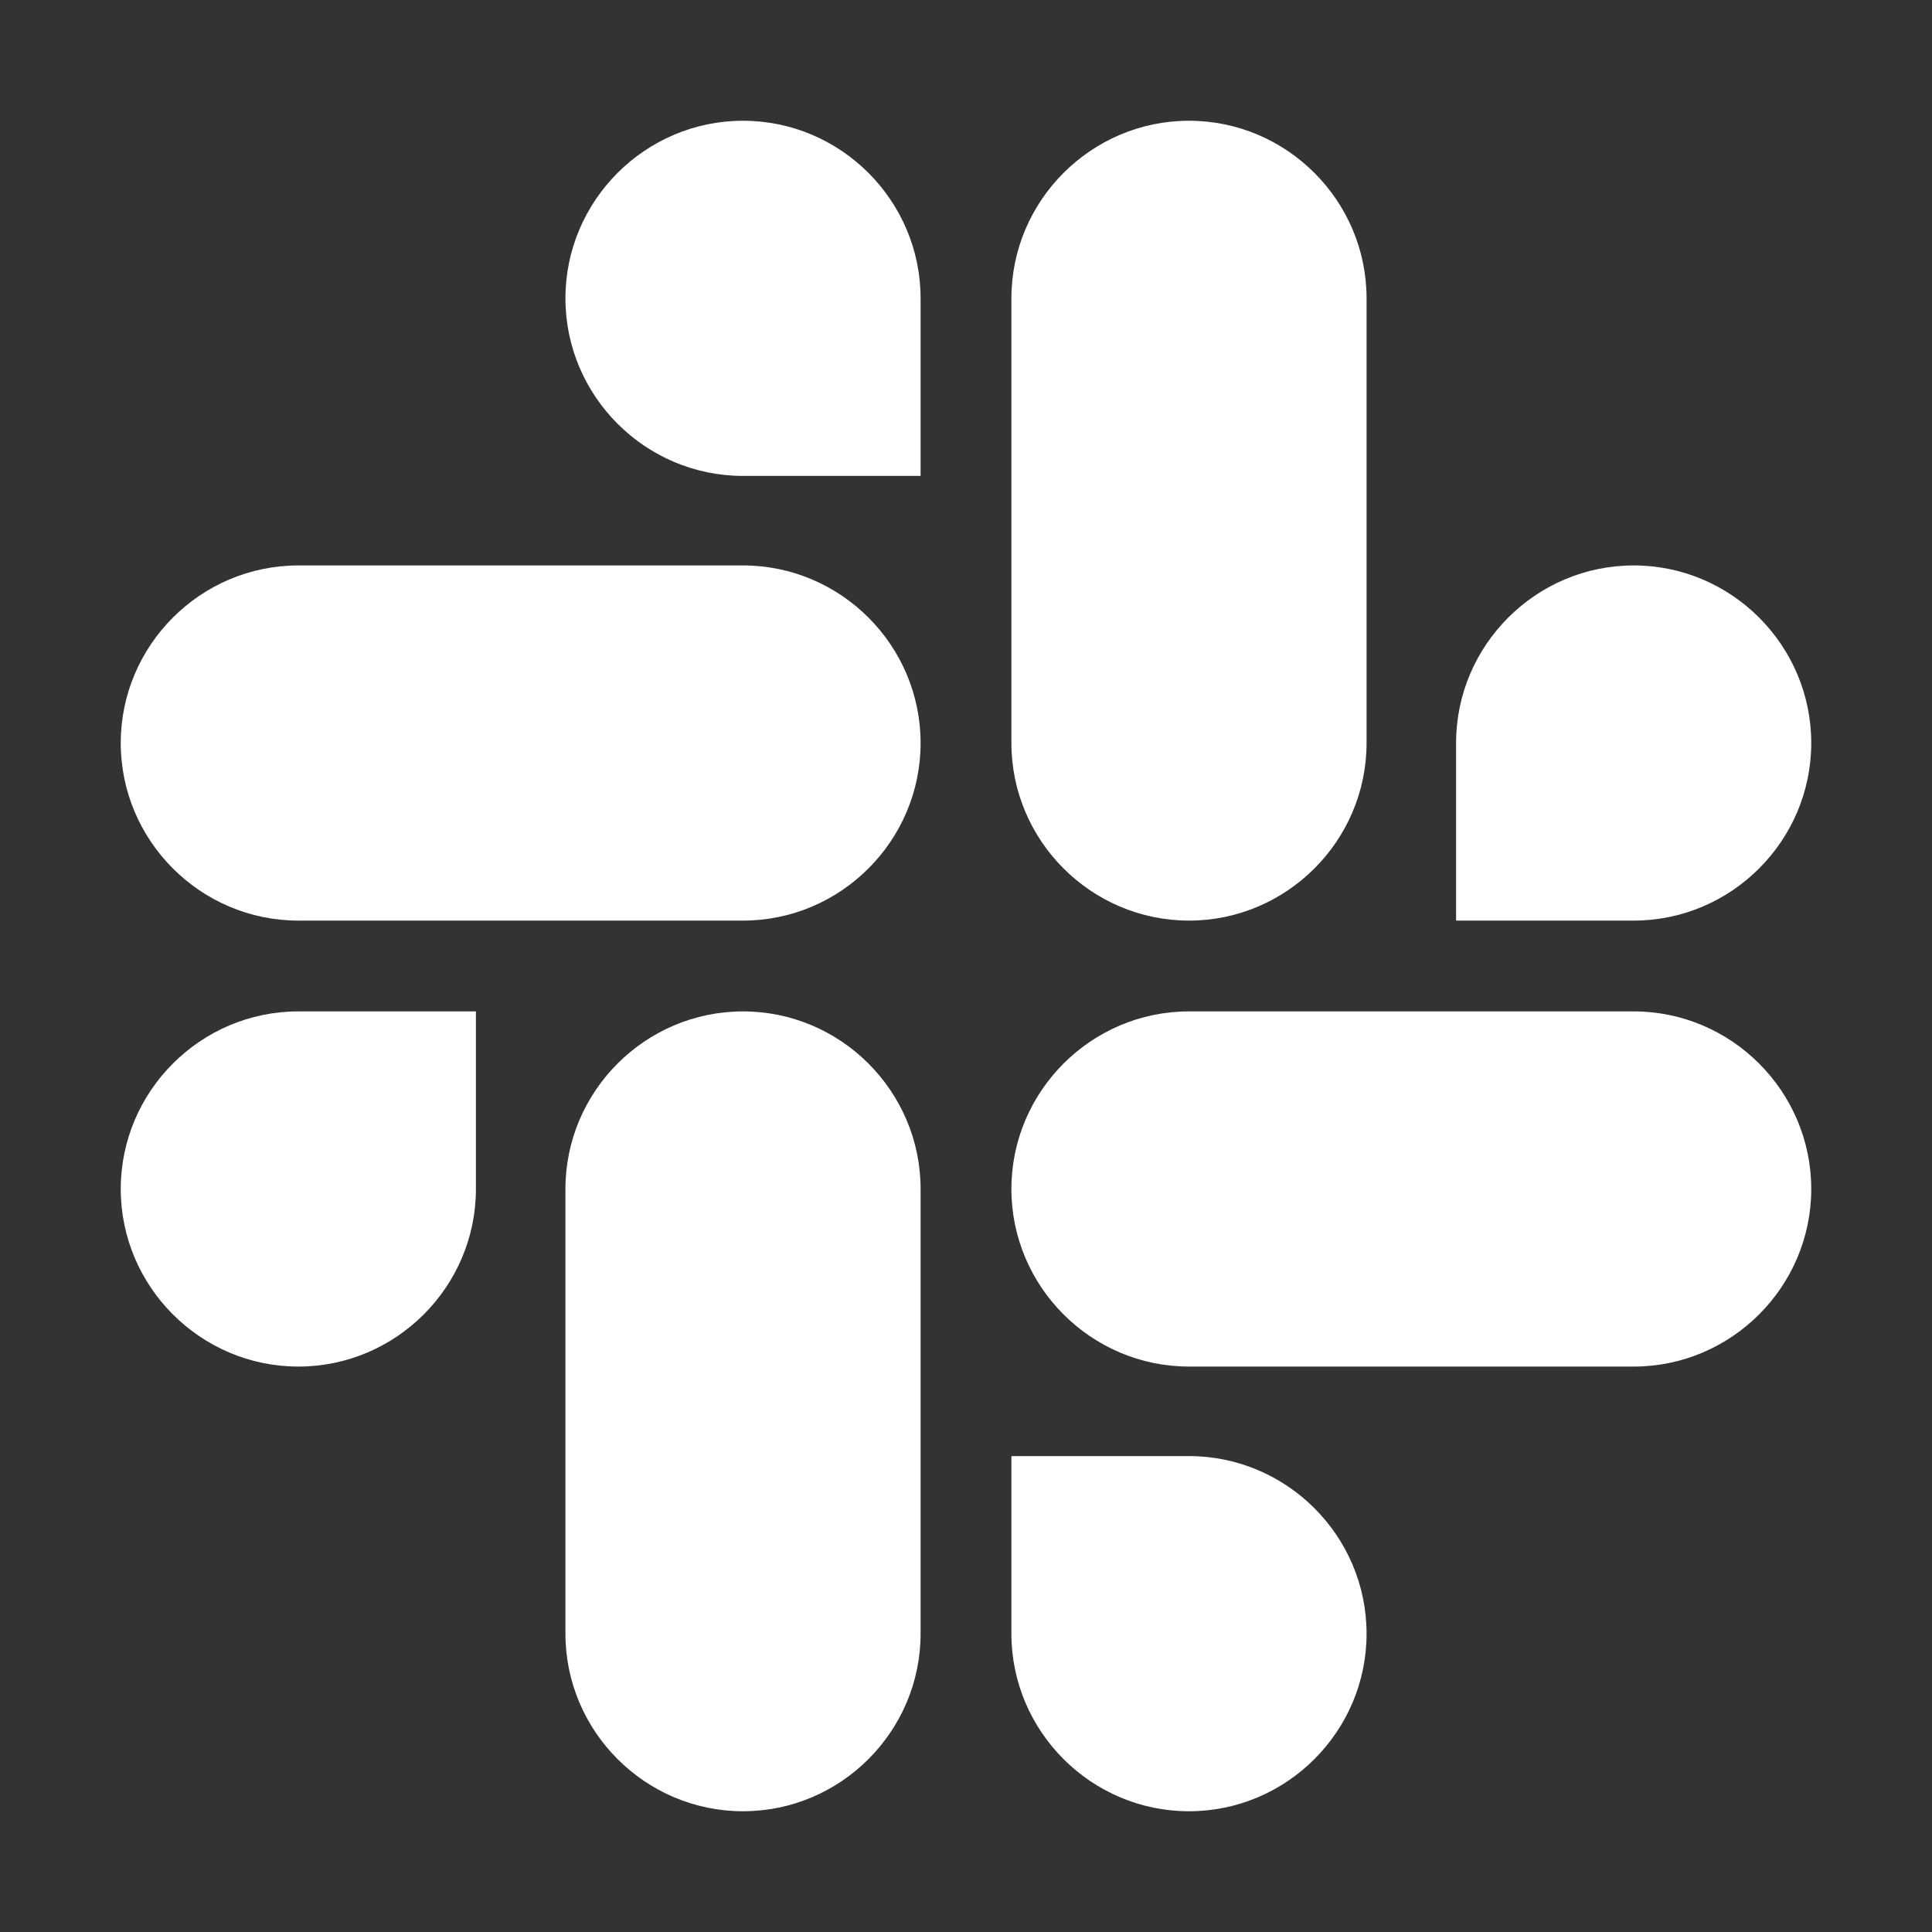<svg width="24" height="24" viewBox="0 0 24 24" fill="none" xmlns="http://www.w3.org/2000/svg">
<rect x="0" y="0" width="24" height="24" fill="#333333" stroke="none"/>
<path d="M5.912 14.77C5.912 15.984 4.92 16.976 3.706 16.976C2.492 16.976 1.5 15.984 1.5 14.77C1.5 13.556 2.492 12.564 3.706 12.564H5.912V14.77ZM7.024 14.77C7.024 13.556 8.016 12.564 9.23 12.564C10.444 12.564 11.436 13.556 11.436 14.77V20.294C11.436 21.508 10.444 22.5 9.23 22.5C8.016 22.5 7.024 21.508 7.024 20.294V14.77ZM9.23 5.912C8.016 5.912 7.024 4.92 7.024 3.706C7.024 2.492 8.016 1.5 9.23 1.5C10.444 1.5 11.436 2.492 11.436 3.706V5.912H9.23V5.912ZM9.23 7.024C10.444 7.024 11.436 8.016 11.436 9.23C11.436 10.444 10.444 11.436 9.23 11.436H3.706C2.492 11.436 1.5 10.444 1.5 9.23C1.5 8.016 2.492 7.024 3.706 7.024H9.23V7.024ZM18.088 9.23C18.088 8.016 19.08 7.024 20.294 7.024C21.508 7.024 22.5 8.016 22.5 9.23C22.5 10.444 21.508 11.436 20.294 11.436H18.088V9.23V9.23ZM16.976 9.23C16.976 10.444 15.984 11.436 14.77 11.436C13.556 11.436 12.564 10.444 12.564 9.23V3.706C12.564 2.492 13.556 1.5 14.77 1.5C15.984 1.5 16.976 2.492 16.976 3.706V9.23V9.23ZM14.77 18.088C15.984 18.088 16.976 19.08 16.976 20.294C16.976 21.508 15.984 22.5 14.77 22.5C13.556 22.5 12.564 21.508 12.564 20.294V18.088H14.77ZM14.77 16.976C13.556 16.976 12.564 15.984 12.564 14.77C12.564 13.556 13.556 12.564 14.77 12.564H20.294C21.508 12.564 22.5 13.556 22.5 14.77C22.5 15.984 21.508 16.976 20.294 16.976H14.77Z" fill="white"/>
</svg>
